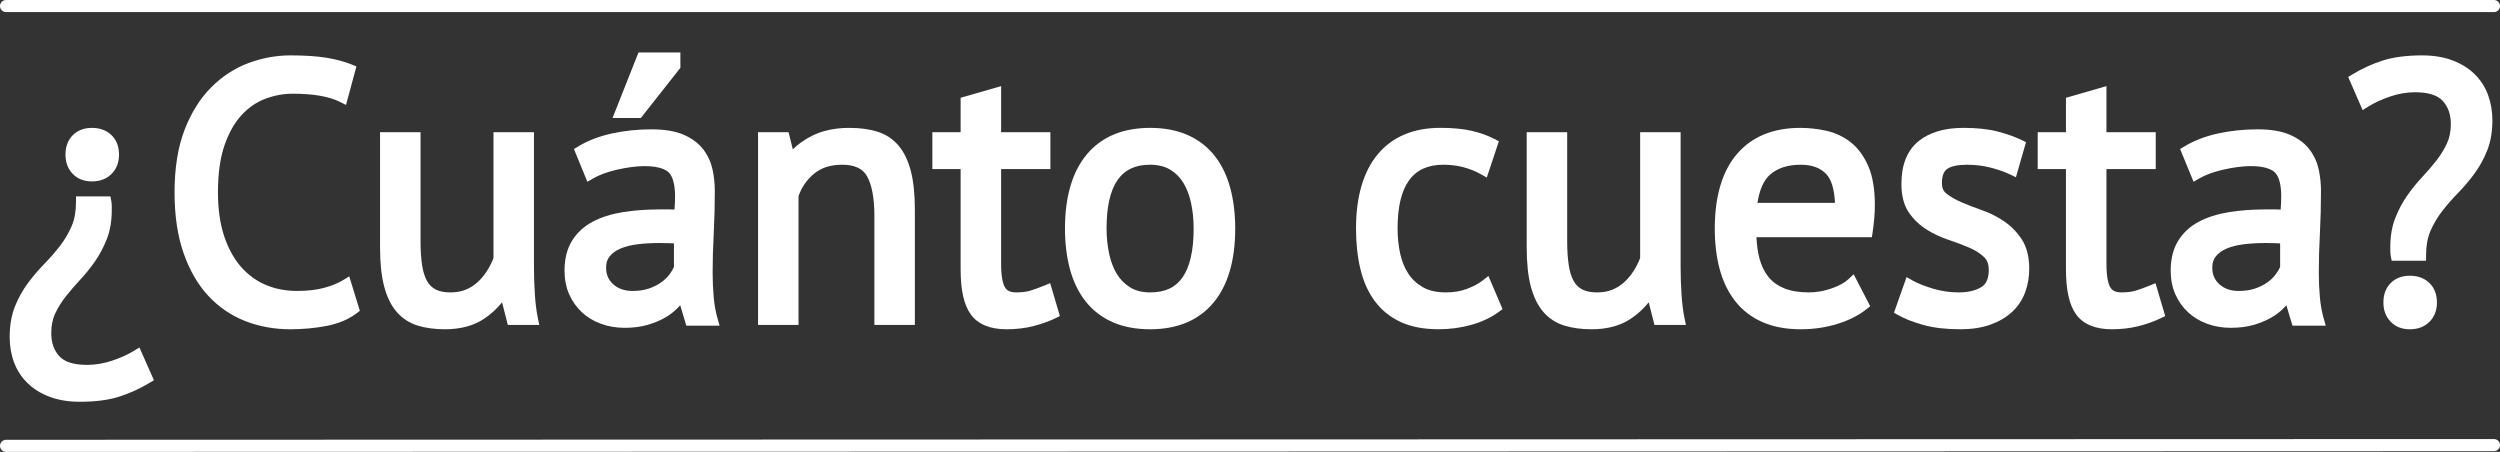 <?xml version="1.0" encoding="utf-8"?>
<!-- Generator: Adobe Illustrator 16.0.4, SVG Export Plug-In . SVG Version: 6.00 Build 0)  -->
<!DOCTYPE svg PUBLIC "-//W3C//DTD SVG 1.0//EN" "http://www.w3.org/TR/2001/REC-SVG-20010904/DTD/svg10.dtd">
<svg version="1.0" id="Layer_1" xmlns="http://www.w3.org/2000/svg" xmlns:xlink="http://www.w3.org/1999/xlink" x="0px" y="0px"
	 width="100%" height="100%" viewBox="0 0 413.308 74.708" enable-background="new 0 0 413.308 74.708"
	 xml:space="preserve">
<rect x="0" y="0" width="413.308" height="74.708" fill="#333333" stroke="none"/>
<g>
	<path fill="#FFFFFF" d="M22.123,58.009c-1.007,0.619-2.23,1.168-3.633,1.633c-1.377,0.453-2.749,0.683-4.077,0.683
		c-2.188,0-3.736-0.48-4.601-1.428c-0.901-0.987-1.339-2.247-1.339-3.853c0-1.212,0.221-2.295,0.658-3.221
		c0.466-0.988,1.054-1.936,1.744-2.812c0.725-0.92,1.513-1.836,2.344-2.726c0.886-0.948,1.721-1.981,2.481-3.069
		c0.776-1.111,1.437-2.357,1.963-3.704c0.541-1.383,0.814-2.991,0.814-4.779v-0.659c0-0.295-0.026-0.578-0.077-0.841l-0.15-0.769
		h-5.687v0.95c0,1.538-0.246,2.882-0.73,3.995c-0.505,1.16-1.15,2.251-1.918,3.243c-0.786,1.018-1.648,2.008-2.562,2.942
		c-0.964,0.983-1.879,2.054-2.72,3.183c-0.864,1.159-1.589,2.461-2.157,3.867c-0.582,1.447-0.877,3.148-0.877,5.059
		c0,1.508,0.242,2.92,0.719,4.197c0.487,1.305,1.238,2.459,2.233,3.433c0.991,0.968,2.231,1.733,3.687,2.278
		c1.438,0.536,3.112,0.809,4.976,0.809c2.564,0,4.758-0.288,6.521-0.855c1.738-0.558,3.418-1.324,4.995-2.277l0.715-0.434
		l-2.396-5.414L22.123,58.009z"/>
	<path fill="#FFFFFF" d="M15.191,29.991c1.334,0,2.428-0.416,3.25-1.237c0.82-0.821,1.236-1.894,1.236-3.188
		c0-1.338-0.419-2.424-1.248-3.229c-0.821-0.794-1.91-1.196-3.238-1.196c-1.294,0-2.356,0.406-3.158,1.208
		c-0.801,0.801-1.207,1.884-1.207,3.218c0,1.29,0.403,2.359,1.197,3.178C12.824,29.571,13.89,29.991,15.191,29.991z"/>
	<path fill="#FFFFFF" d="M56.697,46.323c-0.838,0.51-1.894,0.938-3.139,1.271c-1.251,0.336-2.75,0.507-4.457,0.507
		c-1.86,0-3.6-0.337-5.171-1.003c-1.557-0.658-2.932-1.664-4.089-2.986c-1.169-1.336-2.104-3.041-2.779-5.067
		c-0.683-2.05-1.029-4.489-1.029-7.249c0-3.075,0.365-5.692,1.085-7.778c0.712-2.061,1.663-3.742,2.825-4.997
		c1.151-1.242,2.47-2.148,3.92-2.691c1.484-0.557,3.004-0.838,4.52-0.838c3.389,0,6.008,0.45,7.783,1.337l1.039,0.52l1.72-6.366
		l-0.778-0.317c-1.135-0.462-2.512-0.833-4.093-1.105c-1.563-0.268-3.592-0.403-6.031-0.403c-2.338,0-4.666,0.423-6.921,1.258
		c-2.277,0.844-4.358,2.197-6.184,4.023c-1.824,1.824-3.307,4.192-4.407,7.039c-1.096,2.831-1.652,6.303-1.652,10.319
		c0,3.844,0.502,7.226,1.491,10.05c0.998,2.849,2.376,5.229,4.096,7.074c1.728,1.854,3.78,3.254,6.102,4.161
		c2.297,0.897,4.792,1.354,7.416,1.354c2.127,0,4.164-0.188,6.054-0.558c1.975-0.386,3.64-1.091,4.949-2.095l0.524-0.401
		l-1.751-5.693L56.697,46.323z"/>
	<path fill="#FFFFFF" d="M88.425,48.661c-0.098-1.51-0.147-2.99-0.147-4.402v-22.4h-6.693v20.791
		c-0.287,0.754-0.649,1.475-1.078,2.145c-0.454,0.707-0.985,1.339-1.577,1.877c-0.573,0.521-1.234,0.936-1.965,1.23
		c-0.72,0.292-1.568,0.439-2.519,0.439c-0.998,0-1.817-0.164-2.434-0.489c-0.599-0.315-1.061-0.771-1.412-1.395
		c-0.38-0.672-0.655-1.55-0.817-2.61c-0.171-1.125-0.258-2.459-0.258-3.962V21.859h-6.694v19.044c0,2.545,0.222,4.692,0.661,6.38
		c0.453,1.75,1.144,3.178,2.053,4.243c0.933,1.093,2.109,1.865,3.496,2.297c1.306,0.406,2.822,0.612,4.507,0.612
		c2.576,0,4.749-0.578,6.458-1.718c1.159-0.771,2.163-1.689,3-2.739l0.946,3.738h5.203l-0.237-1.144
		C88.687,51.464,88.521,50.147,88.425,48.661z"/>
	<path fill="#FFFFFF" d="M117.992,49.146c-0.117-1.279-0.176-2.662-0.176-4.107c0-2.018,0.06-4.178,0.178-6.421
		c0.12-2.295,0.181-4.67,0.181-7.06c0-1.135-0.118-2.288-0.35-3.425c-0.246-1.208-0.745-2.331-1.482-3.338
		c-0.755-1.028-1.85-1.867-3.256-2.493c-1.375-0.611-3.188-0.921-5.389-0.921c-2.255,0-4.45,0.229-6.523,0.681
		c-2.112,0.46-3.993,1.185-5.592,2.153l-0.696,0.421l2.222,5.421l0.945-0.556c0.505-0.297,1.107-0.573,1.789-0.819
		c0.695-0.251,1.443-0.468,2.224-0.645c0.785-0.178,1.562-0.317,2.312-0.416c3.081-0.407,5.289,0,6.184,0.893
		c0.68,0.681,1.04,2.044,1.04,3.942c0,0.667-0.03,1.4-0.091,2.191c-0.265-0.017-0.527-0.026-0.786-0.026h-1.647
		c-2.24,0-4.318,0.156-6.176,0.462c-1.912,0.315-3.583,0.853-4.97,1.599c-1.442,0.777-2.581,1.839-3.386,3.158
		c-0.808,1.324-1.217,2.973-1.217,4.898c0,1.445,0.259,2.764,0.77,3.919c0.51,1.154,1.221,2.156,2.111,2.979
		c0.889,0.823,1.954,1.464,3.167,1.904c1.2,0.436,2.509,0.656,3.889,0.656c1.355,0,2.59-0.153,3.671-0.455
		c1.063-0.297,2.019-0.678,2.839-1.132c0.835-0.462,1.562-0.999,2.16-1.598c0.181-0.181,0.353-0.363,0.516-0.548l1.012,3.373h5.502
		l-0.348-1.213C118.315,51.569,118.105,50.399,117.992,49.146z M111.421,40.239v3.893c-0.169,0.393-0.417,0.807-0.739,1.235
		c-0.358,0.478-0.823,0.924-1.382,1.326c-0.558,0.401-1.24,0.741-2.028,1.011c-0.775,0.264-1.68,0.397-2.689,0.397
		c-1.327,0-2.374-0.36-3.199-1.104c-0.796-0.716-1.183-1.611-1.183-2.738c0-0.779,0.194-1.396,0.594-1.885
		c0.437-0.534,1.04-0.967,1.791-1.284c0.812-0.343,1.773-0.581,2.858-0.711c1.135-0.135,2.317-0.202,3.513-0.202
		c0.548,0,1.107,0.01,1.674,0.028C110.896,40.215,111.16,40.226,111.421,40.239z"/>
	<polygon fill="#FFFFFF" points="112.483,11.216 112.483,8.678 105.555,8.678 101.268,19.505 105.942,19.505 	"/>
	<path fill="#FFFFFF" d="M148.533,24.05c-0.933-1.093-2.12-1.866-3.529-2.298c-1.324-0.406-2.87-0.611-4.593-0.611
		c-2.375,0-4.464,0.448-6.21,1.331c-1.208,0.612-2.257,1.354-3.134,2.214l-0.695-2.826h-5.05v31.858h6.693V32.431
		c0.507-1.475,1.369-2.721,2.561-3.707c1.214-1.002,2.73-1.49,4.637-1.49c2.048,0,3.395,0.617,4.118,1.886
		c0.812,1.426,1.223,3.637,1.223,6.57v18.026h6.694V34.672c0-2.545-0.222-4.692-0.661-6.379
		C150.134,26.544,149.443,25.117,148.533,24.05z"/>
	<path fill="#FFFFFF" d="M172.644,47.214c-0.857,0.351-1.636,0.633-2.315,0.84c-0.624,0.191-1.417,0.287-2.357,0.287
		c-1.186,0-1.608-0.473-1.824-0.829c-0.292-0.483-0.641-1.554-0.641-3.912V27.954h8.148v-6.095h-8.148v-7.621l-6.694,1.925v5.696
		h-4.673v6.095h4.673v16.545c0,3.473,0.549,5.919,1.679,7.477c1.182,1.633,3.175,2.46,5.923,2.46c1.547,0,3.016-0.171,4.364-0.508
		c1.334-0.333,2.585-0.778,3.717-1.323l0.728-0.352l-1.605-5.438L172.644,47.214z"/>
	<path fill="#FFFFFF" d="M200.833,25.789c-1.168-1.493-2.67-2.656-4.466-3.458c-1.772-0.79-3.868-1.191-6.229-1.191
		c-4.509,0-8.03,1.476-10.464,4.385c-2.394,2.858-3.607,6.984-3.607,12.263c0,2.43,0.273,4.679,0.812,6.687
		c0.548,2.05,1.412,3.838,2.566,5.312c1.17,1.496,2.673,2.659,4.465,3.458c1.771,0.789,3.867,1.19,6.228,1.19
		c4.509,0,8.03-1.476,10.465-4.384c2.394-2.86,3.607-6.986,3.607-12.264c0-2.424-0.273-4.674-0.812-6.687
		C202.849,29.049,201.986,27.262,200.833,25.789z M197.337,37.788c0,3.617-0.62,6.337-1.844,8.082
		c-1.165,1.663-2.888,2.472-5.353,2.471c0,0-0.001,0-0.002,0c-1.293,0-2.396-0.274-3.277-0.817
		c-0.906-0.557-1.648-1.298-2.205-2.205c-0.58-0.942-1.013-2.071-1.288-3.356c-0.284-1.324-0.428-2.729-0.428-4.174
		c0-7.102,2.327-10.554,7.115-10.554l0.082,0c1.297,0,2.403,0.267,3.288,0.794c0.915,0.546,1.632,1.256,2.194,2.168
		c0.581,0.946,1.014,2.075,1.288,3.357C197.193,34.879,197.337,36.303,197.337,37.788z"/>
	<path fill="#FFFFFF" d="M245.097,46.386c-0.642,0.499-1.497,0.957-2.546,1.36c-1.021,0.396-2.205,0.595-3.521,0.595
		c-1.505,0-2.77-0.281-3.758-0.836c-1-0.561-1.817-1.315-2.43-2.242c-0.631-0.954-1.088-2.075-1.361-3.333
		c-0.283-1.304-0.428-2.697-0.428-4.142c0-7.102,2.473-10.554,7.559-10.554c1.188,0,2.314,0.14,3.348,0.417s1.986,0.66,2.836,1.138
		l1.004,0.565l1.998-5.998l-0.721-0.374c-1.148-0.594-2.445-1.056-3.855-1.372c-1.4-0.313-3.113-0.472-5.09-0.472
		c-4.471,0-7.963,1.477-10.377,4.388c-2.372,2.858-3.574,6.983-3.574,12.26c0,2.421,0.24,4.662,0.715,6.66
		c0.486,2.053,1.286,3.842,2.377,5.318c1.111,1.502,2.555,2.671,4.289,3.473c1.717,0.793,3.826,1.196,6.271,1.196
		c1.874,0,3.693-0.243,5.408-0.724c1.739-0.488,3.273-1.213,4.56-2.156l0.607-0.445l-2.337-5.483L245.097,46.386z"/>
	<path fill="#FFFFFF" d="M277.992,48.661c-0.098-1.51-0.146-2.99-0.146-4.402v-22.4h-6.693v20.791
		c-0.287,0.754-0.649,1.475-1.078,2.145c-0.454,0.707-0.984,1.339-1.577,1.877c-0.573,0.521-1.234,0.936-1.965,1.23
		c-0.72,0.292-1.567,0.439-2.519,0.439c-0.998,0-1.817-0.164-2.435-0.489c-0.599-0.315-1.061-0.771-1.411-1.395
		c-0.381-0.672-0.656-1.55-0.817-2.61c-0.171-1.125-0.259-2.459-0.259-3.962V21.859h-6.693v19.044c0,2.545,0.222,4.692,0.66,6.38
		c0.453,1.75,1.145,3.178,2.053,4.243c0.934,1.093,2.109,1.865,3.496,2.297c1.307,0.406,2.822,0.612,4.508,0.612
		c2.576,0,4.748-0.578,6.458-1.718c1.159-0.771,2.163-1.689,2.999-2.739l0.947,3.738h5.202l-0.237-1.144
		C278.254,51.464,278.089,50.147,277.992,48.661z"/>
	<path fill="#FFFFFF" d="M305.937,23.497c-1.185-0.921-2.542-1.556-4.033-1.885c-1.42-0.313-2.859-0.472-4.278-0.472
		c-4.505,0-8.034,1.463-10.49,4.349c-2.417,2.841-3.643,6.979-3.643,12.299c0,2.469,0.273,4.729,0.812,6.719
		c0.549,2.029,1.412,3.807,2.566,5.28c1.171,1.497,2.685,2.661,4.498,3.46c1.792,0.788,3.916,1.188,6.314,1.188
		c2.121,0,4.16-0.296,6.062-0.88c1.924-0.593,3.551-1.414,4.837-2.443l0.608-0.486l-2.734-5.285l-0.916,0.862
		c-0.58,0.545-1.495,1.04-2.721,1.474c-1.251,0.441-2.516,0.664-3.758,0.664c-1.627,0-3.008-0.228-4.104-0.678
		c-1.064-0.436-1.934-1.065-2.588-1.875c-0.67-0.828-1.174-1.867-1.497-3.091c-0.271-1.025-0.435-2.192-0.488-3.479h19.081
		l0.121-0.81c0.246-1.638,0.371-3.156,0.371-4.514c0-2.637-0.371-4.812-1.101-6.466C308.117,25.75,307.134,24.428,305.937,23.497z
		 M303.363,33.542h-12.814c0.334-2.185,1.037-3.759,2.098-4.685c1.234-1.077,2.93-1.623,5.037-1.623
		c1.862,0,3.244,0.501,4.225,1.532C302.771,29.674,303.26,31.279,303.363,33.542z"/>
	<path fill="#FFFFFF" d="M331.32,36.583c-1.119-0.761-2.363-1.383-3.695-1.849c-1.234-0.431-2.383-0.876-3.411-1.323
		c-0.972-0.421-1.796-0.901-2.448-1.426c-0.493-0.397-0.723-0.933-0.723-1.686c0-1.151,0.281-1.942,0.839-2.349
		c0.64-0.468,1.782-0.715,3.304-0.715c1.387,0,2.707,0.161,3.923,0.478c1.233,0.323,2.295,0.695,3.156,1.107l1.013,0.483l1.67-5.803
		l-0.723-0.348c-1.128-0.542-2.466-1.018-3.977-1.412c-1.531-0.398-3.437-0.6-5.662-0.6c-3.127,0-5.627,0.748-7.432,2.222
		c-1.861,1.521-2.805,3.896-2.805,7.057c0,1.946,0.42,3.54,1.246,4.734c0.789,1.142,1.78,2.088,2.945,2.813
		c1.117,0.695,2.354,1.272,3.678,1.712c1.221,0.407,2.363,0.841,3.396,1.288c0.953,0.414,1.758,0.928,2.393,1.527
		c0.525,0.496,0.781,1.191,0.781,2.125c0,1.414-0.4,2.344-1.221,2.843c-0.963,0.585-2.229,0.88-3.762,0.88
		c-1.421,0-2.842-0.208-4.223-0.619c-1.404-0.417-2.547-0.873-3.398-1.354l-0.986-0.559l-2.082,5.899l0.702,0.39
		c1.142,0.635,2.562,1.188,4.224,1.645c1.672,0.459,3.713,0.692,6.064,0.692c1.855,0,3.504-0.251,4.898-0.743
		c1.412-0.499,2.619-1.199,3.589-2.08c0.987-0.897,1.726-1.989,2.198-3.246c0.457-1.22,0.689-2.541,0.689-3.928
		c0-1.977-0.416-3.612-1.234-4.864C333.462,38.375,332.477,37.368,331.32,36.583z"/>
	<path fill="#FFFFFF" d="M355.381,47.214c-0.857,0.351-1.635,0.633-2.314,0.84c-0.624,0.191-1.417,0.287-2.357,0.287
		c-1.187,0-1.609-0.473-1.824-0.829c-0.293-0.483-0.641-1.554-0.641-3.912V27.954h8.148v-6.095h-8.148v-7.621l-6.695,1.925v5.696
		h-4.672v6.095h4.672v16.545c0,3.473,0.55,5.919,1.68,7.477c1.182,1.633,3.174,2.46,5.922,2.46c1.548,0,3.016-0.171,4.365-0.508
		c1.334-0.333,2.584-0.778,3.717-1.323l0.727-0.352l-1.605-5.438L355.381,47.214z"/>
	<path fill="#FFFFFF" d="M383.529,49.146c-0.117-1.279-0.176-2.662-0.176-4.107c0-2.018,0.059-4.178,0.178-6.421
		c0.12-2.295,0.182-4.67,0.182-7.06c0-1.135-0.118-2.288-0.35-3.425c-0.246-1.208-0.745-2.331-1.482-3.338
		c-0.755-1.028-1.85-1.867-3.256-2.493c-1.376-0.611-3.189-0.921-5.389-0.921c-2.256,0-4.451,0.229-6.523,0.681
		c-2.112,0.46-3.994,1.185-5.593,2.153l-0.696,0.42l2.223,5.421l0.945-0.556c0.505-0.297,1.106-0.573,1.788-0.819
		c0.694-0.251,1.443-0.468,2.224-0.645c0.785-0.178,1.562-0.317,2.312-0.416c3.081-0.407,5.289,0,6.184,0.893
		c0.681,0.681,1.04,2.044,1.04,3.942c0,0.667-0.031,1.4-0.092,2.191c-0.264-0.017-0.527-0.026-0.785-0.026h-1.648
		c-2.24,0-4.318,0.156-6.176,0.462c-1.911,0.315-3.583,0.853-4.97,1.599c-1.442,0.777-2.581,1.839-3.386,3.158
		c-0.808,1.324-1.217,2.973-1.217,4.898c0,1.445,0.259,2.764,0.77,3.919c0.51,1.154,1.221,2.156,2.111,2.979
		c0.889,0.823,1.953,1.464,3.167,1.904c1.2,0.436,2.509,0.656,3.89,0.656c1.354,0,2.59-0.152,3.67-0.455
		c1.063-0.297,2.02-0.678,2.84-1.132c0.835-0.462,1.562-0.999,2.16-1.598c0.18-0.181,0.352-0.363,0.516-0.548L379,53.837h5.502
		l-0.348-1.213C383.853,51.569,383.643,50.399,383.529,49.146z M376.959,40.239v3.893c-0.17,0.393-0.418,0.807-0.739,1.235
		c-0.358,0.478-0.823,0.924-1.382,1.326c-0.559,0.401-1.24,0.741-2.029,1.011c-0.774,0.264-1.68,0.397-2.689,0.397
		c-1.326,0-2.373-0.36-3.198-1.104c-0.796-0.716-1.183-1.611-1.183-2.738c0-0.779,0.193-1.396,0.594-1.885
		c0.436-0.534,1.039-0.967,1.791-1.284c0.811-0.343,1.772-0.581,2.857-0.711c1.135-0.135,2.317-0.202,3.514-0.202
		c0.548,0,1.106,0.01,1.674,0.028C376.434,40.215,376.697,40.226,376.959,40.239z"/>
	<path fill="#FFFFFF" d="M411.334,15.711c-0.488-1.329-1.24-2.495-2.236-3.468c-0.989-0.967-2.229-1.733-3.686-2.277
		c-1.441-0.537-3.115-0.809-4.977-0.809c-2.563,0-4.758,0.288-6.521,0.854c-1.74,0.56-3.421,1.326-4.994,2.279l-0.711,0.43
		l2.391,5.49l0.937-0.589c1.009-0.636,2.231-1.198,3.632-1.672c1.373-0.464,2.742-0.699,4.07-0.699c2.186,0,3.734,0.48,4.601,1.428
		c0.901,0.987,1.339,2.247,1.339,3.853c0,1.21-0.222,2.293-0.658,3.22c-0.466,0.988-1.053,1.935-1.744,2.812
		c-0.728,0.924-1.516,1.84-2.345,2.725c-0.882,0.943-1.716,1.977-2.481,3.071c-0.779,1.117-1.439,2.363-1.963,3.704
		c-0.54,1.382-0.814,2.99-0.814,4.779v0.659c0,0.303,0.027,0.588,0.079,0.846l0.153,0.764h5.682v-0.951
		c0-1.537,0.246-2.882,0.729-3.993c0.507-1.162,1.152-2.253,1.918-3.244c0.795-1.027,1.657-2.017,2.564-2.943
		c0.971-0.993,1.886-2.063,2.718-3.182c0.865-1.161,1.592-2.462,2.156-3.867c0.584-1.444,0.879-3.146,0.879-5.059
		C412.051,18.413,411.811,17.013,411.334,15.711z"/>
	<path fill="#FFFFFF" d="M398.398,45.585c-1.295,0-2.358,0.406-3.157,1.207c-0.802,0.801-1.208,1.884-1.208,3.219
		c0,1.291,0.403,2.36,1.197,3.177c0.801,0.828,1.867,1.248,3.168,1.248c1.334,0,2.426-0.416,3.248-1.237
		c0.821-0.82,1.238-1.893,1.238-3.188c0-1.339-0.42-2.426-1.249-3.229C400.816,45.988,399.727,45.585,398.398,45.585z"/>
	<path fill="#FFFFFF" d="M1,74.708c-0.552,0-1-0.447-1-1c0-0.552,0.447-1,1-1l411.307-0.125c0.553,0,1.001,0.447,1.001,1
		s-0.447,1-0.999,1L1,74.708z"/>
	<path fill="#FFFFFF" d="M412.308,2H1C0.448,2,0,1.552,0,1s0.448-1,1-1h411.308c0.552,0,1,0.448,1,1S412.859,2,412.308,2z"/>
</g>
</svg>
